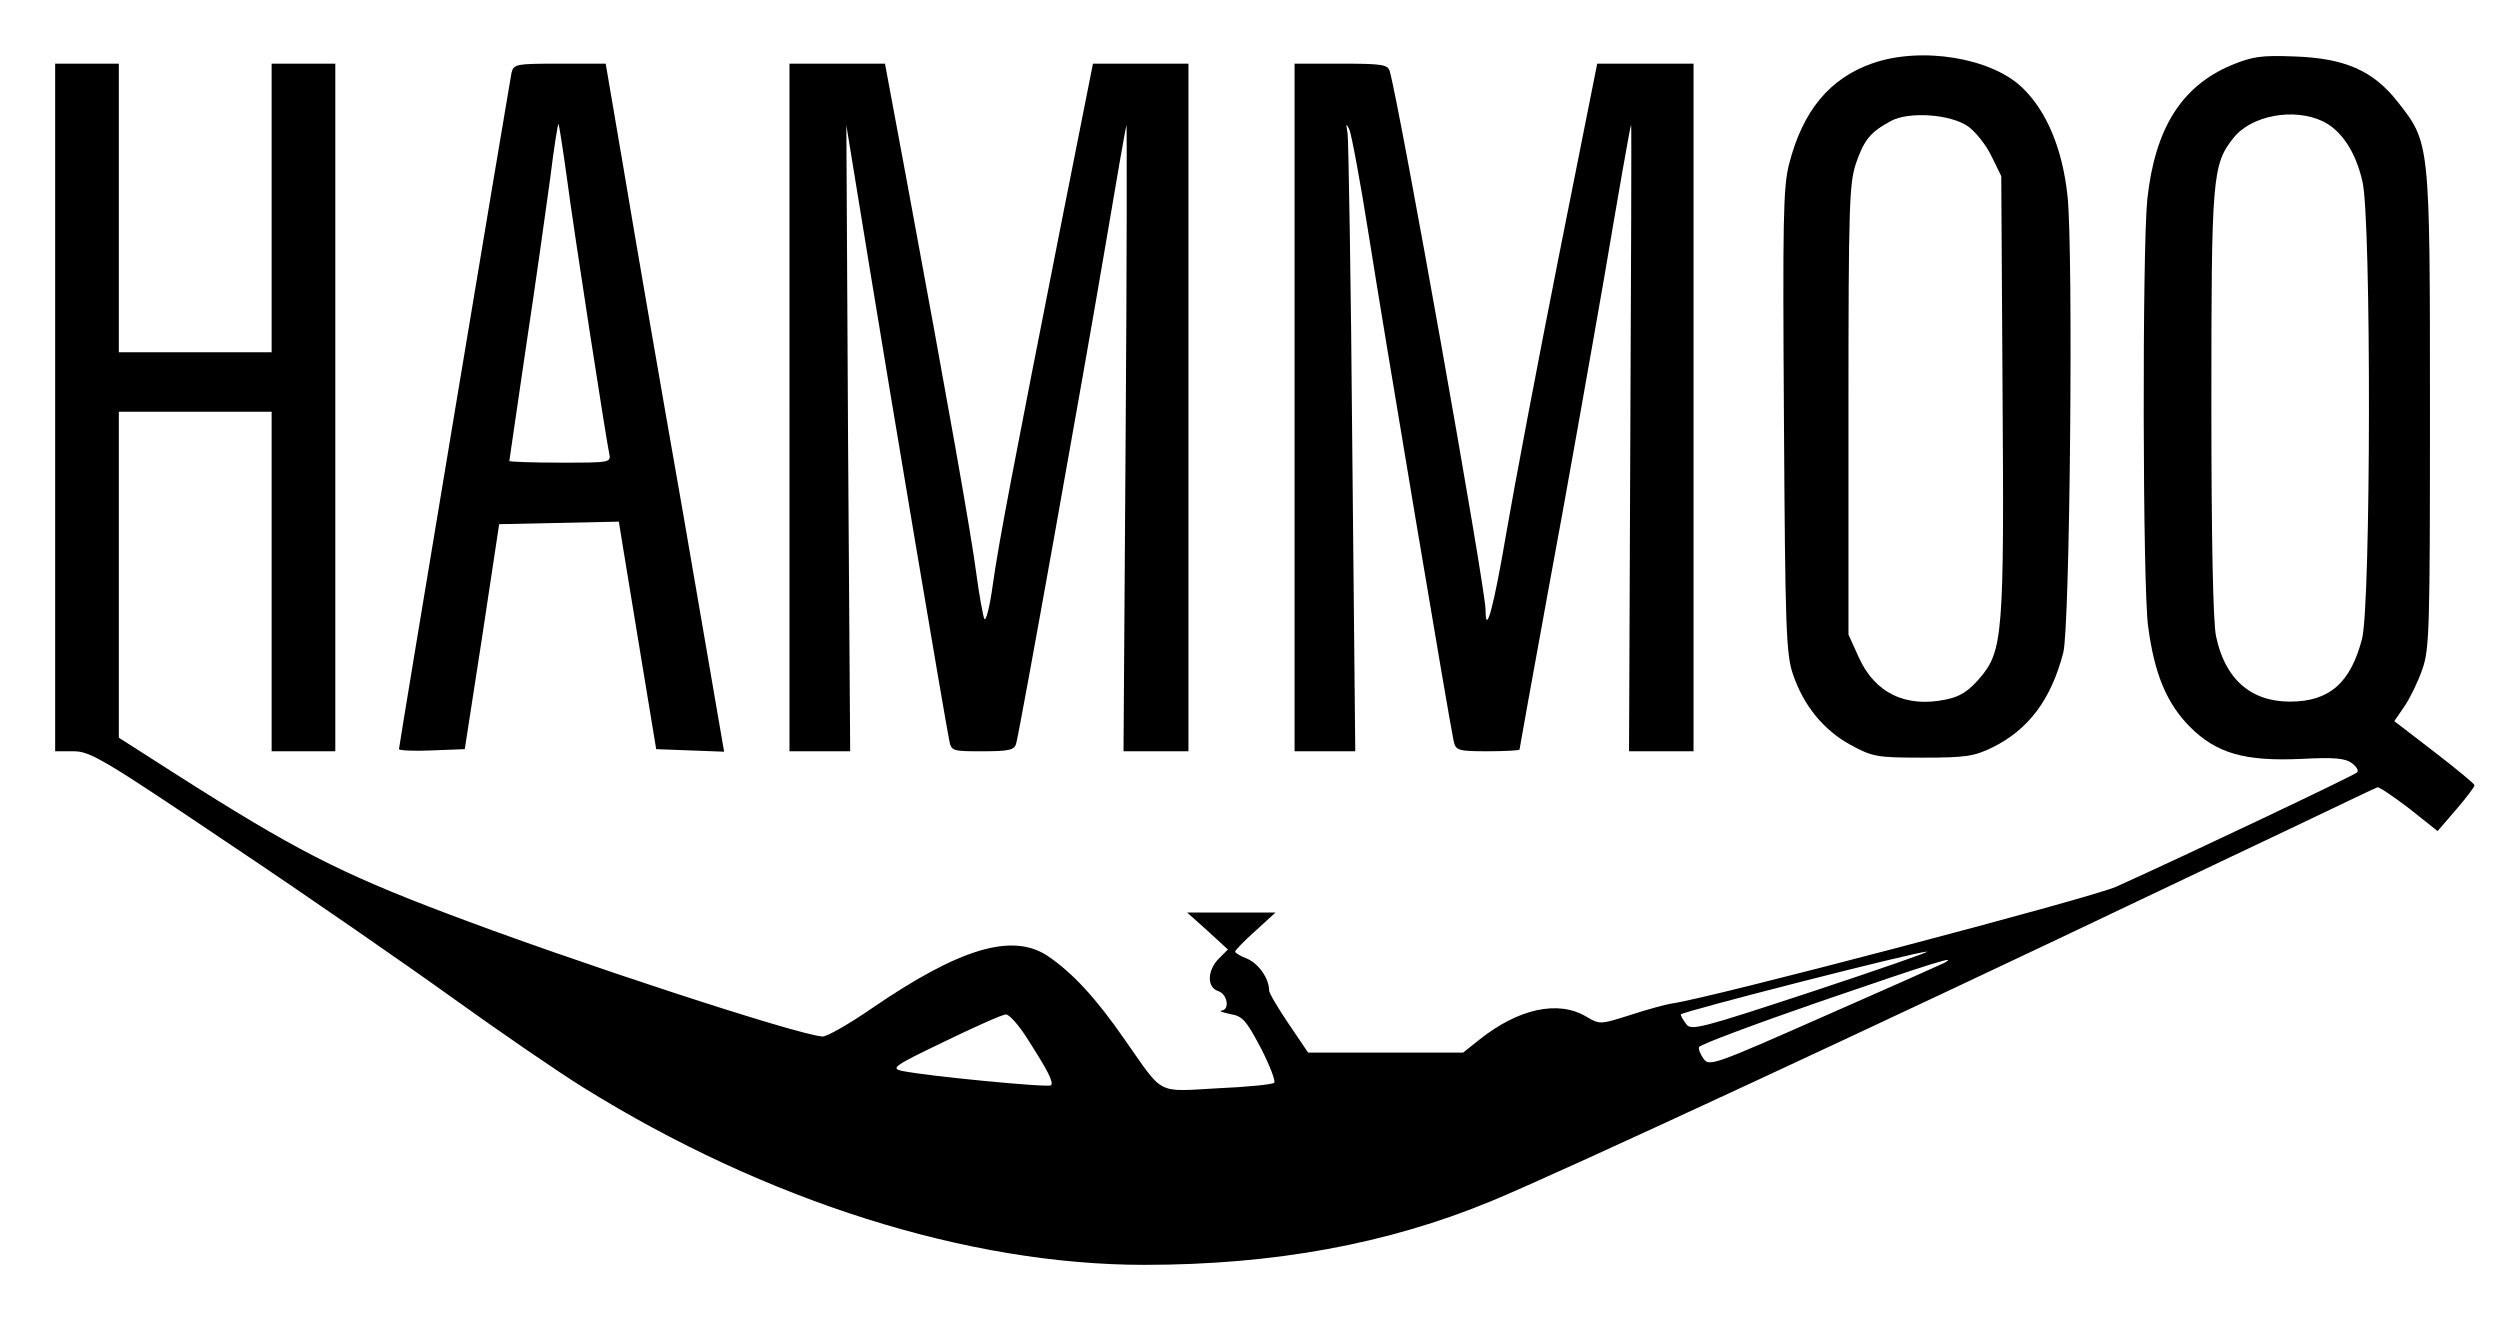 <?xml version="1.0" standalone="no"?>
<!DOCTYPE svg PUBLIC "-//W3C//DTD SVG 20010904//EN"
 "http://www.w3.org/TR/2001/REC-SVG-20010904/DTD/svg10.dtd">
<svg version="1.0" xmlns="http://www.w3.org/2000/svg"
 width="589pt" height="311pt" viewBox="0 0 589 311"
 preserveAspectRatio="xMidYMid meet">
<g transform="translate(0,311) scale(0.1,-0.1)"
fill="#000000" stroke="none">
<path d="M4412 2961 c-101 -35 -165 -112 -197 -238 -14 -54 -15 -134 -12 -605
3 -488 5 -548 21 -596 25 -74 72 -132 136 -167 52 -28 61 -30 170 -30 101 0
121 3 164 24 85 42 138 112 167 223 16 59 24 951 10 1077 -12 111 -49 199
-106 254 -73 71 -238 98 -353 58z m225 -149 c17 -12 42 -43 55 -70 l23 -47 3
-505 c4 -575 1 -614 -54 -678 -26 -30 -45 -43 -79 -50 -95 -20 -168 15 -206
100 l-24 53 0 530 c0 484 2 534 18 581 19 55 34 73 82 99 43 23 141 16 182
-13z"/>
<path d="M5256 2956 c-117 -50 -179 -149 -197 -316 -12 -121 -11 -912 2 -1006
15 -113 44 -181 98 -236 63 -63 129 -82 263 -76 76 4 103 2 119 -10 11 -8 17
-18 12 -22 -7 -7 -392 -190 -567 -269 -60 -27 -966 -265 -1046 -275 -14 -2
-58 -14 -98 -27 -72 -23 -73 -23 -105 -4 -66 39 -159 19 -251 -54 l-39 -31
-182 0 -183 0 -46 68 c-25 37 -46 72 -46 79 0 27 -24 62 -51 74 -16 6 -29 14
-29 17 0 3 21 25 48 49 l47 43 -104 0 -104 0 48 -43 48 -44 -21 -21 c-28 -28
-29 -68 -2 -77 22 -7 28 -44 8 -46 -7 -1 2 -4 20 -8 30 -5 38 -15 73 -81 21
-41 35 -78 31 -81 -4 -4 -64 -10 -133 -13 -146 -8 -126 -18 -218 113 -69 100
-125 160 -183 199 -83 55 -207 18 -413 -123 -55 -38 -108 -68 -117 -67 -57 3
-588 177 -883 289 -254 96 -363 152 -642 330 l-133 85 0 384 0 384 180 0 180
0 0 -400 0 -400 75 0 75 0 0 810 0 810 -75 0 -75 0 0 -340 0 -340 -180 0 -180
0 0 340 0 340 -75 0 -75 0 0 -810 0 -810 43 0 c40 0 70 -18 373 -222 181 -121
416 -284 523 -361 107 -77 244 -171 305 -209 431 -268 907 -418 1322 -418 305
0 573 49 817 150 156 64 950 433 1572 730 72 34 216 103 320 152 105 50 192
92 196 93 3 2 36 -20 74 -49 l68 -54 44 51 c24 28 43 53 43 57 0 3 -42 38 -94
78 l-95 73 24 35 c13 19 32 58 42 87 17 48 18 97 18 612 0 633 0 628 -76 725
-58 74 -125 103 -244 107 -78 3 -98 0 -149 -21z m217 -132 c43 -21 77 -71 93
-142 21 -88 20 -995 -1 -1077 -27 -104 -77 -148 -170 -148 -92 0 -153 53 -174
154 -7 32 -11 230 -11 548 0 533 2 563 52 626 42 53 142 72 211 39z m-1203
-2050 c-261 -86 -286 -93 -297 -77 -7 9 -13 19 -13 23 0 6 555 148 580 148 8
0 -113 -42 -270 -94z m310 67 c-8 -4 -136 -61 -284 -126 -256 -113 -269 -118
-282 -100 -8 11 -13 23 -11 28 2 6 131 54 287 108 268 92 326 110 290 90z
m-2159 -179 c48 -75 62 -102 55 -109 -5 -6 -295 22 -351 34 -27 6 -19 12 100
69 72 35 137 64 145 64 8 0 31 -26 51 -58z"/>
<path d="M1205 2938 c-5 -25 -265 -1584 -265 -1593 0 -3 35 -5 77 -3 l78 3 41
265 40 265 141 3 141 3 11 -68 c6 -38 26 -158 44 -268 l33 -200 80 -3 80 -3
-96 558 c-54 307 -117 672 -140 811 l-43 252 -108 0 c-104 0 -109 -1 -114 -22z
m130 -243 c18 -137 93 -619 100 -652 5 -23 5 -23 -115 -23 -66 0 -120 2 -120
4 0 2 18 122 39 267 22 145 47 324 57 397 9 73 18 131 20 130 1 -2 10 -57 19
-123z"/>
<path d="M1860 2150 l0 -810 71 0 72 0 -5 738 -4 737 53 -325 c54 -332 179
-1073 189 -1122 5 -28 7 -28 79 -28 62 0 75 3 79 18 8 26 159 870 211 1177 25
149 47 275 49 280 1 6 1 -324 -2 -732 l-5 -743 77 0 76 0 0 810 0 810 -112 0
-113 0 -74 -373 c-113 -573 -148 -754 -162 -855 -7 -51 -16 -87 -20 -80 -3 7
-12 56 -19 108 -12 92 -65 392 -166 937 l-49 263 -112 0 -113 0 0 -810z"/>
<path d="M3050 2150 l0 -810 72 0 71 0 -7 713 c-3 391 -9 726 -11 742 -4 25
-4 26 4 10 5 -11 26 -123 46 -250 35 -223 190 -1147 200 -1192 5 -21 11 -23
80 -23 41 0 75 2 75 4 0 2 31 174 69 382 39 209 97 538 131 733 33 195 61 356
63 357 1 1 0 -330 -2 -737 l-3 -739 76 0 76 0 0 810 0 810 -114 0 -113 0 -91
-457 c-50 -252 -105 -543 -123 -648 -30 -177 -49 -246 -49 -182 0 51 -203
1191 -226 1270 -5 15 -19 17 -115 17 l-109 0 0 -810z"/>
</g>
</svg>
